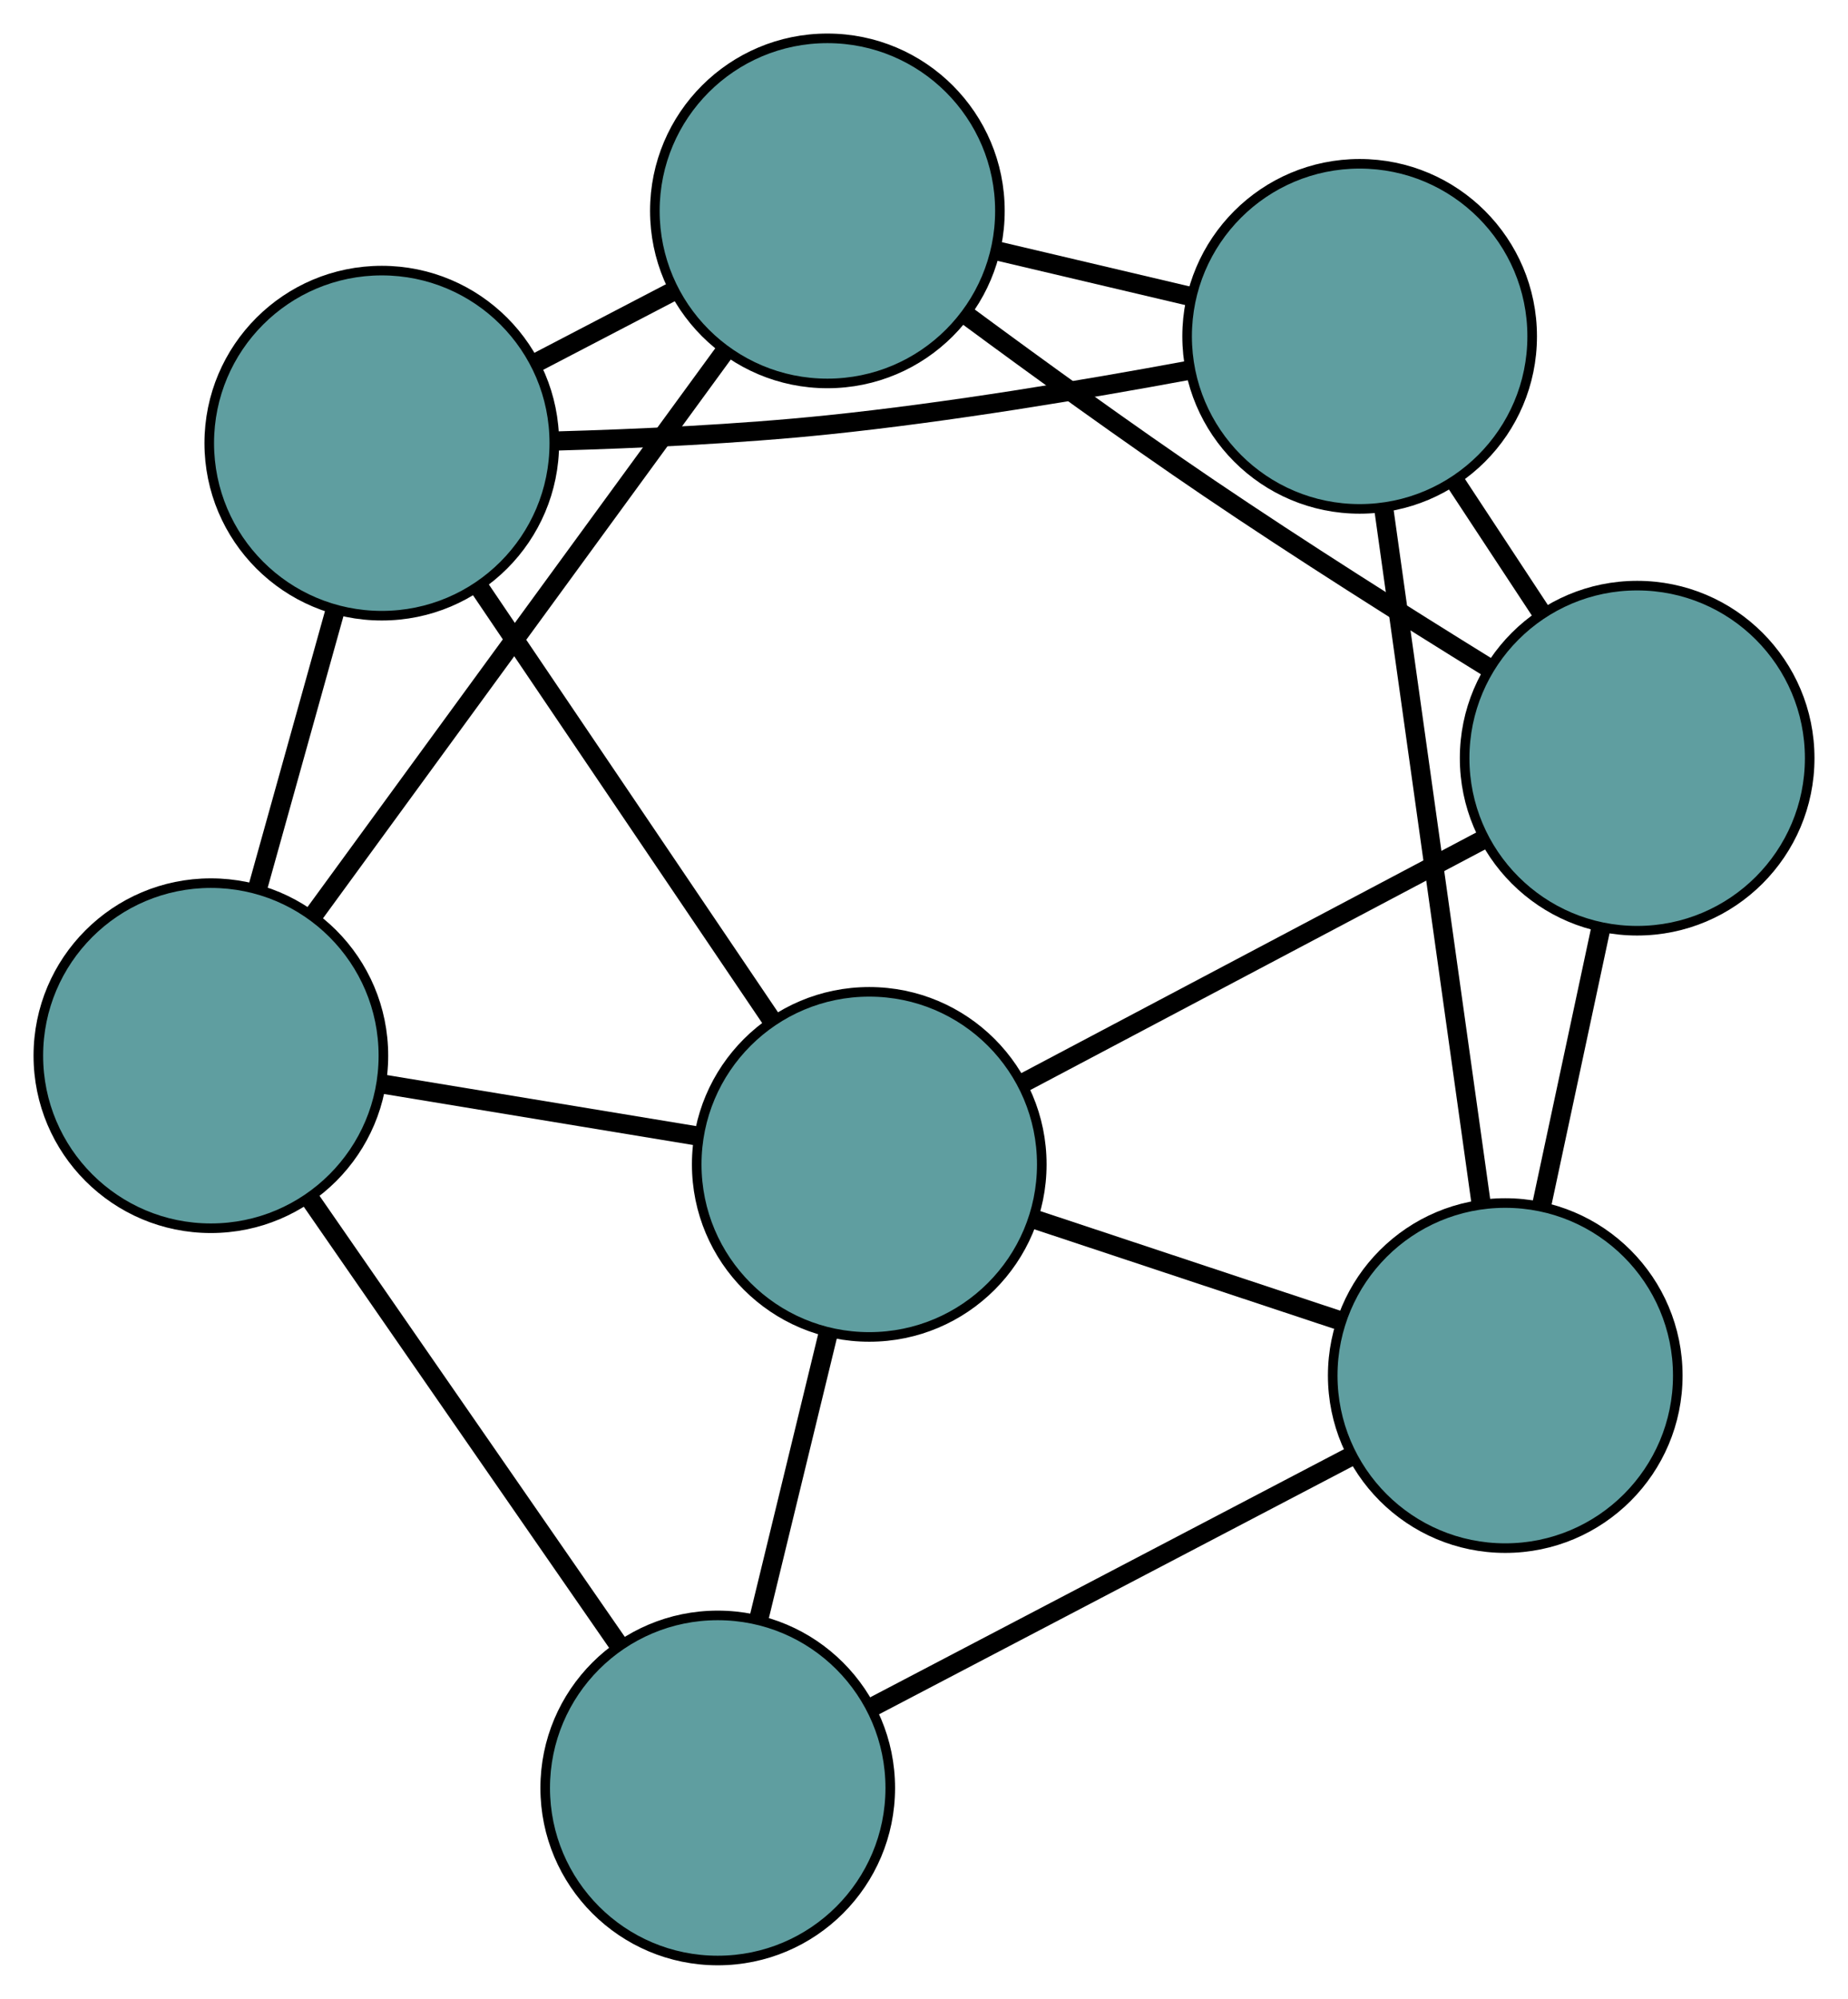 <?xml version="1.0" encoding="UTF-8" standalone="no"?>
<!DOCTYPE svg PUBLIC "-//W3C//DTD SVG 1.1//EN"
 "http://www.w3.org/Graphics/SVG/1.1/DTD/svg11.dtd">
<!-- Generated by graphviz version 2.36.0 (20140111.2315)
 -->
<!-- Title: G Pages: 1 -->
<svg width="100%" height="100%"
 viewBox="0.00 0.00 192.80 208.52" xmlns="http://www.w3.org/2000/svg" xmlns:xlink="http://www.w3.org/1999/xlink">
<g id="graph0" class="graph" transform="scale(1 1) rotate(0) translate(4 204.517)">
<title>G</title>
<!-- 0 -->
<g id="node1" class="node"><title>0</title>
<ellipse fill="cadetblue" stroke="black" cx="166.803" cy="-125.425" rx="18" ry="18"/>
</g>
<!-- 3 -->
<g id="node4" class="node"><title>3</title>
<ellipse fill="cadetblue" stroke="black" cx="82.32" cy="-182.517" rx="18" ry="18"/>
</g>
<!-- 0&#45;&#45;3 -->
<g id="edge1" class="edge"><title>0&#45;&#45;3</title>
<path fill="none" stroke="black" stroke-width="2" d="M151.328,-134.839C142.643,-140.208 131.66,-147.142 122.086,-153.628 113.609,-159.372 104.341,-166.079 96.887,-171.583"/>
</g>
<!-- 4 -->
<g id="node5" class="node"><title>4</title>
<ellipse fill="cadetblue" stroke="black" cx="153.041" cy="-61.019" rx="18" ry="18"/>
</g>
<!-- 0&#45;&#45;4 -->
<g id="edge2" class="edge"><title>0&#45;&#45;4</title>
<path fill="none" stroke="black" stroke-width="2" d="M162.97,-107.485C161.061,-98.552 158.76,-87.784 156.854,-78.864"/>
</g>
<!-- 6 -->
<g id="node7" class="node"><title>6</title>
<ellipse fill="cadetblue" stroke="black" cx="137.85" cy="-169.43" rx="18" ry="18"/>
</g>
<!-- 0&#45;&#45;6 -->
<g id="edge3" class="edge"><title>0&#45;&#45;6</title>
<path fill="none" stroke="black" stroke-width="2" d="M156.677,-140.816C153.807,-145.178 150.685,-149.922 147.824,-154.271"/>
</g>
<!-- 7 -->
<g id="node8" class="node"><title>7</title>
<ellipse fill="cadetblue" stroke="black" cx="86.688" cy="-83.05" rx="18" ry="18"/>
</g>
<!-- 0&#45;&#45;7 -->
<g id="edge4" class="edge"><title>0&#45;&#45;7</title>
<path fill="none" stroke="black" stroke-width="2" d="M150.591,-116.85C136.6,-109.45 116.507,-98.822 102.603,-91.468"/>
</g>
<!-- 1 -->
<g id="node2" class="node"><title>1</title>
<ellipse fill="cadetblue" stroke="black" cx="35.831" cy="-158.288" rx="18" ry="18"/>
</g>
<!-- 1&#45;&#45;3 -->
<g id="edge5" class="edge"><title>1&#45;&#45;3</title>
<path fill="none" stroke="black" stroke-width="2" d="M51.83,-166.626C56.453,-169.035 61.5,-171.666 66.134,-174.081"/>
</g>
<!-- 5 -->
<g id="node6" class="node"><title>5</title>
<ellipse fill="cadetblue" stroke="black" cx="18" cy="-94.389" rx="18" ry="18"/>
</g>
<!-- 1&#45;&#45;5 -->
<g id="edge6" class="edge"><title>1&#45;&#45;5</title>
<path fill="none" stroke="black" stroke-width="2" d="M30.959,-140.827C28.443,-131.811 25.382,-120.841 22.866,-111.828"/>
</g>
<!-- 1&#45;&#45;6 -->
<g id="edge7" class="edge"><title>1&#45;&#45;6</title>
<path fill="none" stroke="black" stroke-width="2" d="M53.987,-158.512C62.602,-158.751 73.029,-159.233 82.357,-160.197 94.987,-161.502 109.099,-163.862 119.932,-165.87"/>
</g>
<!-- 1&#45;&#45;7 -->
<g id="edge8" class="edge"><title>1&#45;&#45;7</title>
<path fill="none" stroke="black" stroke-width="2" d="M46.123,-143.062C55.004,-129.923 67.759,-111.053 76.585,-97.996"/>
</g>
<!-- 2 -->
<g id="node3" class="node"><title>2</title>
<ellipse fill="cadetblue" stroke="black" cx="70.88" cy="-18" rx="18" ry="18"/>
</g>
<!-- 2&#45;&#45;4 -->
<g id="edge9" class="edge"><title>2&#45;&#45;4</title>
<path fill="none" stroke="black" stroke-width="2" d="M87.112,-26.499C101.516,-34.041 122.449,-45.001 136.842,-52.538"/>
</g>
<!-- 2&#45;&#45;5 -->
<g id="edge10" class="edge"><title>2&#45;&#45;5</title>
<path fill="none" stroke="black" stroke-width="2" d="M60.433,-33.092C51.102,-46.571 37.515,-66.198 28.246,-79.588"/>
</g>
<!-- 2&#45;&#45;7 -->
<g id="edge11" class="edge"><title>2&#45;&#45;7</title>
<path fill="none" stroke="black" stroke-width="2" d="M75.2,-35.775C77.43,-44.954 80.144,-56.121 82.374,-65.296"/>
</g>
<!-- 3&#45;&#45;5 -->
<g id="edge12" class="edge"><title>3&#45;&#45;5</title>
<path fill="none" stroke="black" stroke-width="2" d="M71.699,-167.964C59.782,-151.636 40.561,-125.3 28.637,-108.963"/>
</g>
<!-- 3&#45;&#45;6 -->
<g id="edge13" class="edge"><title>3&#45;&#45;6</title>
<path fill="none" stroke="black" stroke-width="2" d="M99.89,-178.376C106.372,-176.849 113.715,-175.118 120.204,-173.589"/>
</g>
<!-- 4&#45;&#45;6 -->
<g id="edge14" class="edge"><title>4&#45;&#45;6</title>
<path fill="none" stroke="black" stroke-width="2" d="M150.532,-78.921C147.718,-99.008 143.178,-131.404 140.362,-151.501"/>
</g>
<!-- 4&#45;&#45;7 -->
<g id="edge15" class="edge"><title>4&#45;&#45;7</title>
<path fill="none" stroke="black" stroke-width="2" d="M135.953,-66.692C126.123,-69.956 113.807,-74.046 103.948,-77.319"/>
</g>
<!-- 5&#45;&#45;7 -->
<g id="edge16" class="edge"><title>5&#45;&#45;7</title>
<path fill="none" stroke="black" stroke-width="2" d="M36.047,-91.409C46.063,-89.756 58.488,-87.705 68.523,-86.049"/>
</g>
</g>
</svg>

